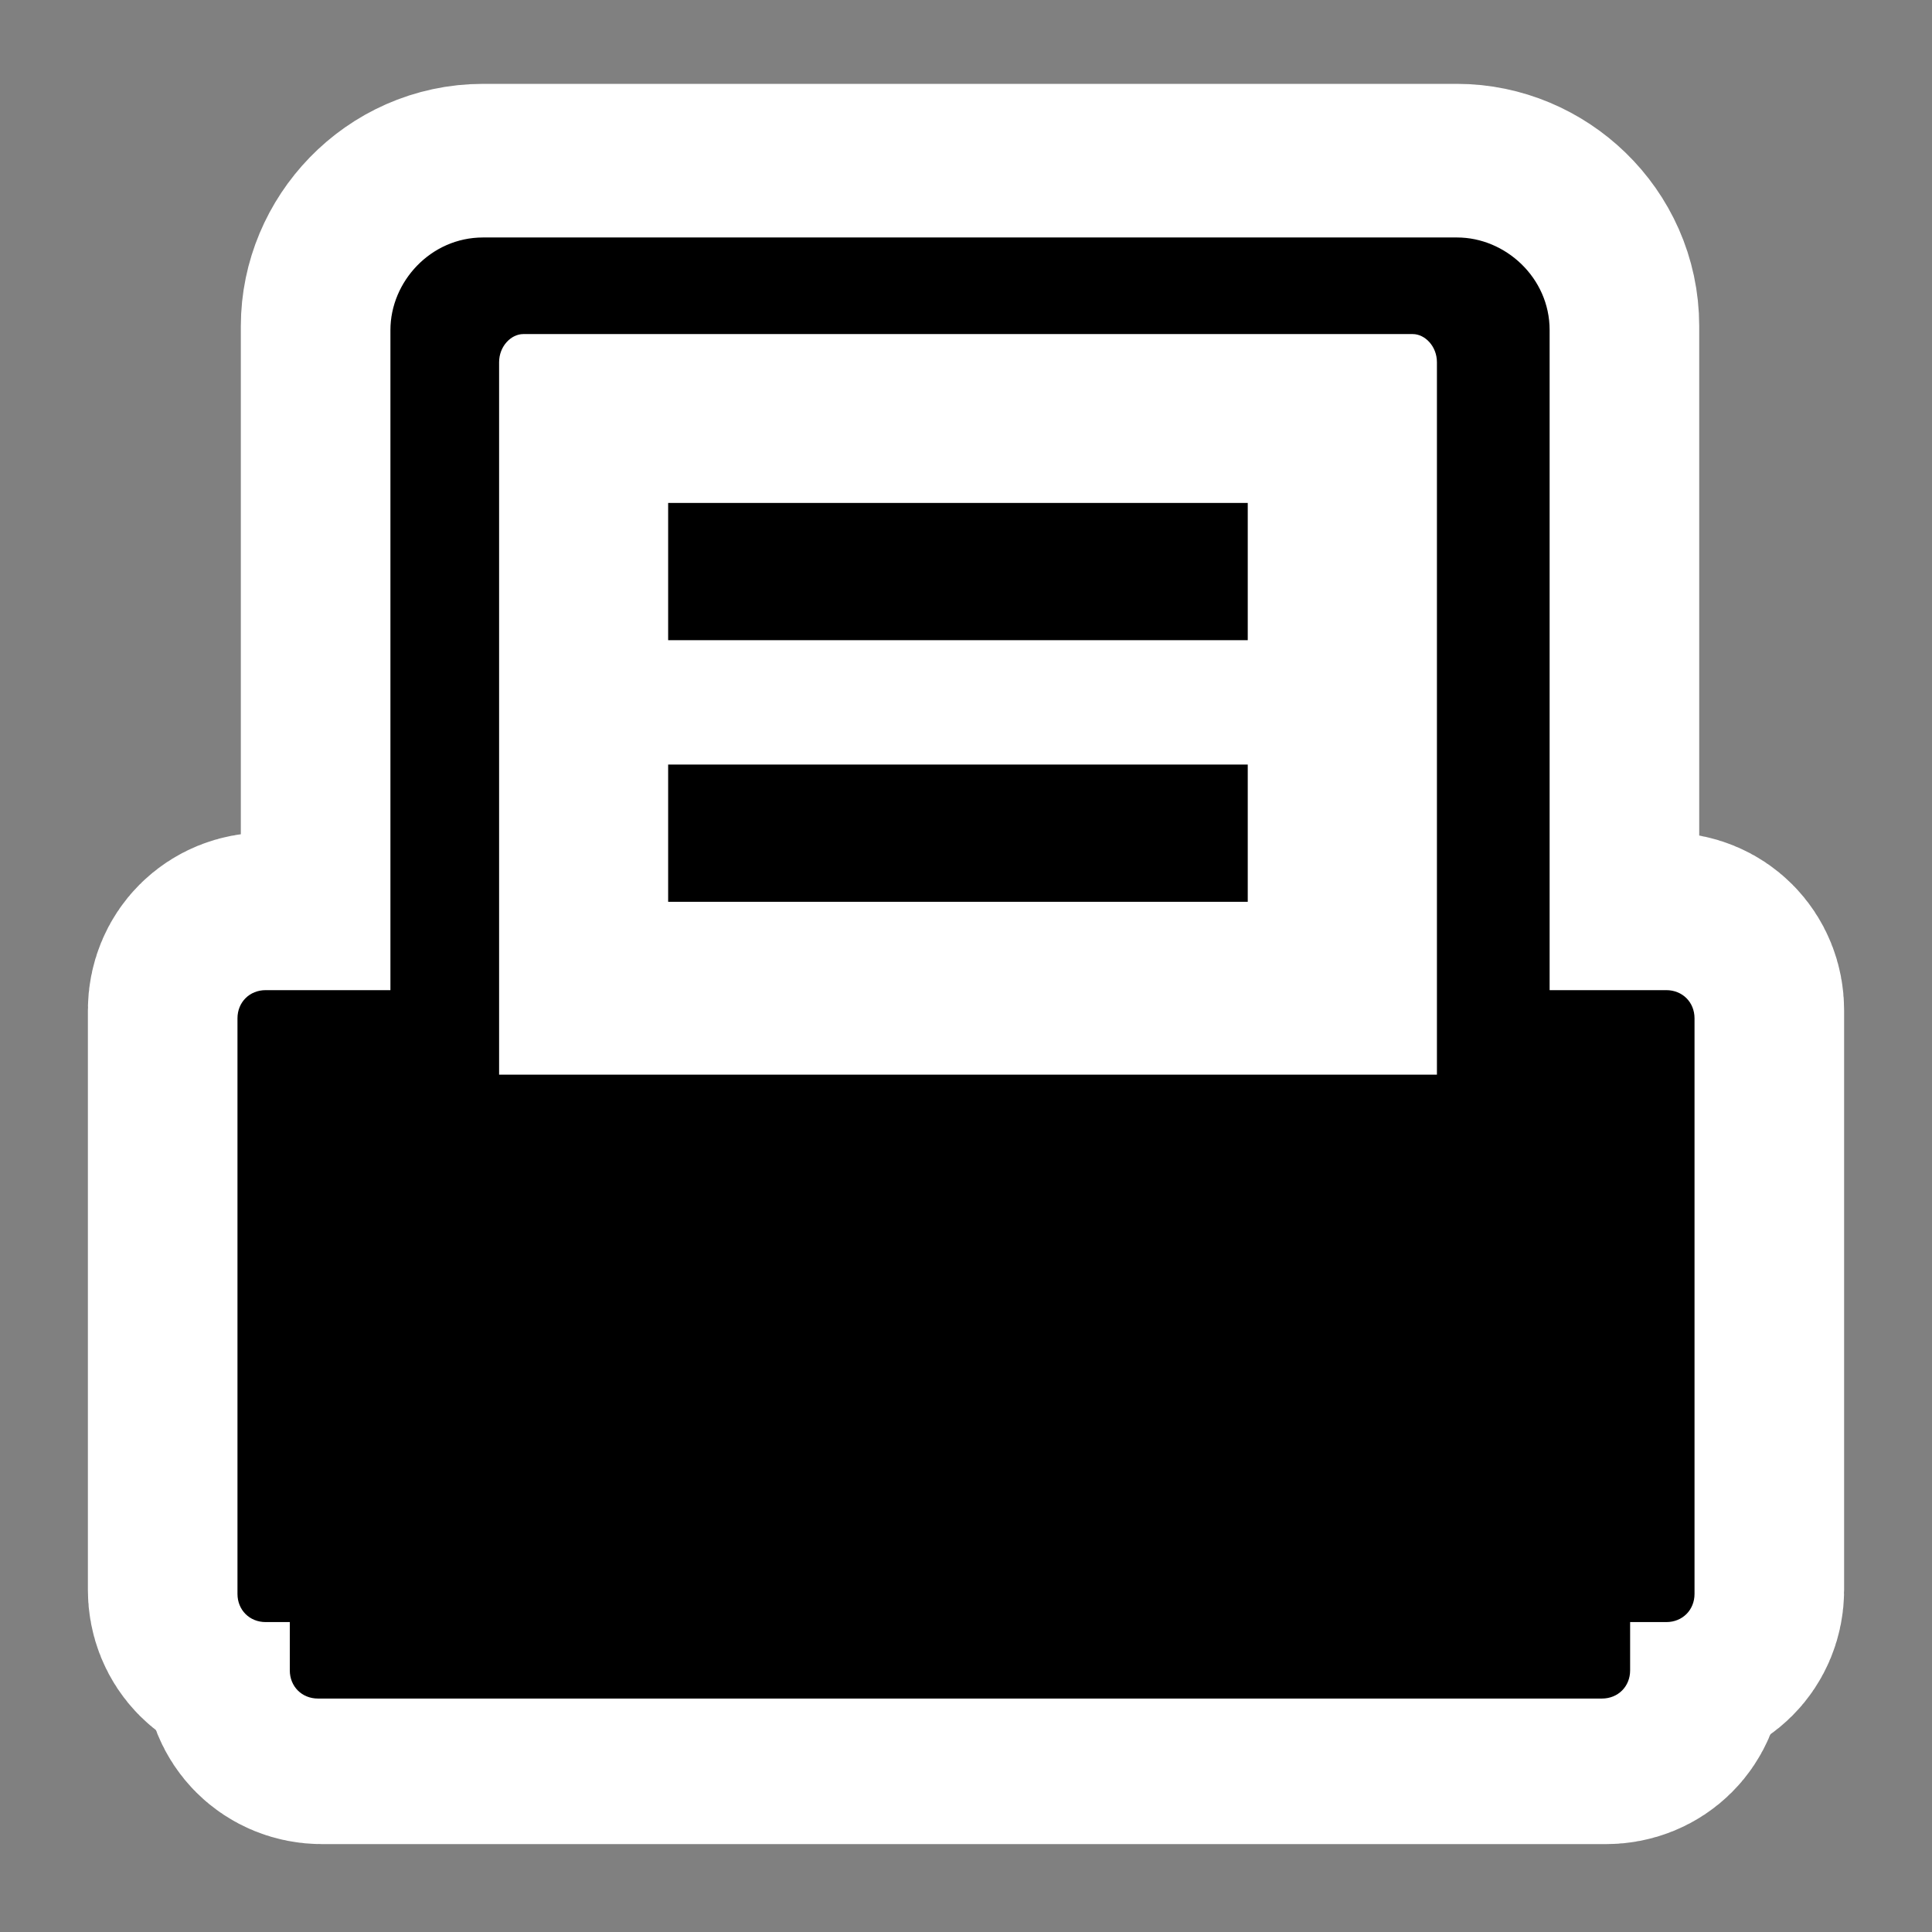 <?xml version="1.0" encoding="iso-8859-1"?>
<!-- Generator: Adobe Illustrator 9.0, SVG Export Plug-In  -->
<!DOCTYPE svg PUBLIC "-//W3C//DTD SVG 20000303 Stylable//EN"   "http://www.w3.org/TR/2000/03/WD-SVG-20000303/DTD/svg-20000303-stylable.dtd">
<svg  width="48pt" height="48pt" viewBox="0 0 48 48" xml:space="preserve">
	<rect x="0" y="0" width="48" height="48" fill="#808080" stroke="none"/>
	<g id="Layer_x0020_3" style="fill-rule:nonzero;clip-rule:nonzero;fill:none;stroke:#FFFFFF;stroke-width:7.433;stroke-linejoin:round;stroke-miterlimit:4;">
		<g>
			<path d="M40.6,41.4c0,0.4-0.3,0.7-0.7,0.7H8c-0.4,0-0.7-0.3-0.7-0.7v-1.5c0-0.4,0.3-0.7,0.7-0.7h31.9c0.4,0,0.7,0.3,0.7,0.7v1.5z"/>
			<path d="M42.1,39.5c0,0.4-0.3,0.7-0.7,0.7H6.6c-0.4,0-0.7-0.3-0.7-0.7V25.1c0-0.4,0.3-0.7,0.7-0.7h34.8c0.4,0,0.7,0.3,0.7,0.7v14.3z"/>
			<path d="M12,5.8c-1.3,0-2.3,1.1-2.3,2.3v18h28.8v-18c0-1.3-1.1-2.3-2.3-2.3H12z"/>
			<path style="fill:#000000;stroke:none;" d="M40.5,41.5c0,0.4-0.3,0.7-0.7,0.7H7.9c-0.4,0-0.7-0.3-0.7-0.7V40c0-0.4,0.3-0.7,0.7-0.7h31.9c0.4,0,0.7,0.3,0.7,0.7v1.5z"/>
			<path style="fill:#000000;stroke:none;" d="M42.1,39.6c0,0.4-0.3,0.7-0.7,0.7H6.6c-0.4,0-0.7-0.3-0.7-0.7V25.3c0-0.4,0.3-0.7,0.7-0.7h34.8c0.4,0,0.7,0.3,0.7,0.7v14.3z"/>
			<path style="fill:#000000;stroke:none;" d="M12,5.9c-1.3,0-2.3,1.1-2.3,2.3v18h28.8v-18c0-1.3-1.1-2.3-2.3-2.3H12z"/>
			<path style="fill:#FFFFFF;stroke:none;" d="M35.7,26.7H12.4V9c0-0.4,0.3-0.7,0.6-0.7h22.1c0.3,0,0.6,0.3,0.6,0.7v17.7z"/>
			<path style="stroke:#000000;stroke-width:3.41;stroke-linejoin:miter;" d="M16.6,20.7H31"/>
			<path style="stroke:#000000;stroke-width:3.41;stroke-linejoin:miter;" d="M16.6,14.2H31"/>
		</g>
	</g>
	<g id="crop_x0020_marks" style="fill-rule:nonzero;clip-rule:nonzero;stroke:#000000;stroke-miterlimit:4;">
		<path style="fill:none;stroke:none;" d="M48,48H0V0h48v48z"/>
	</g>
</svg>
